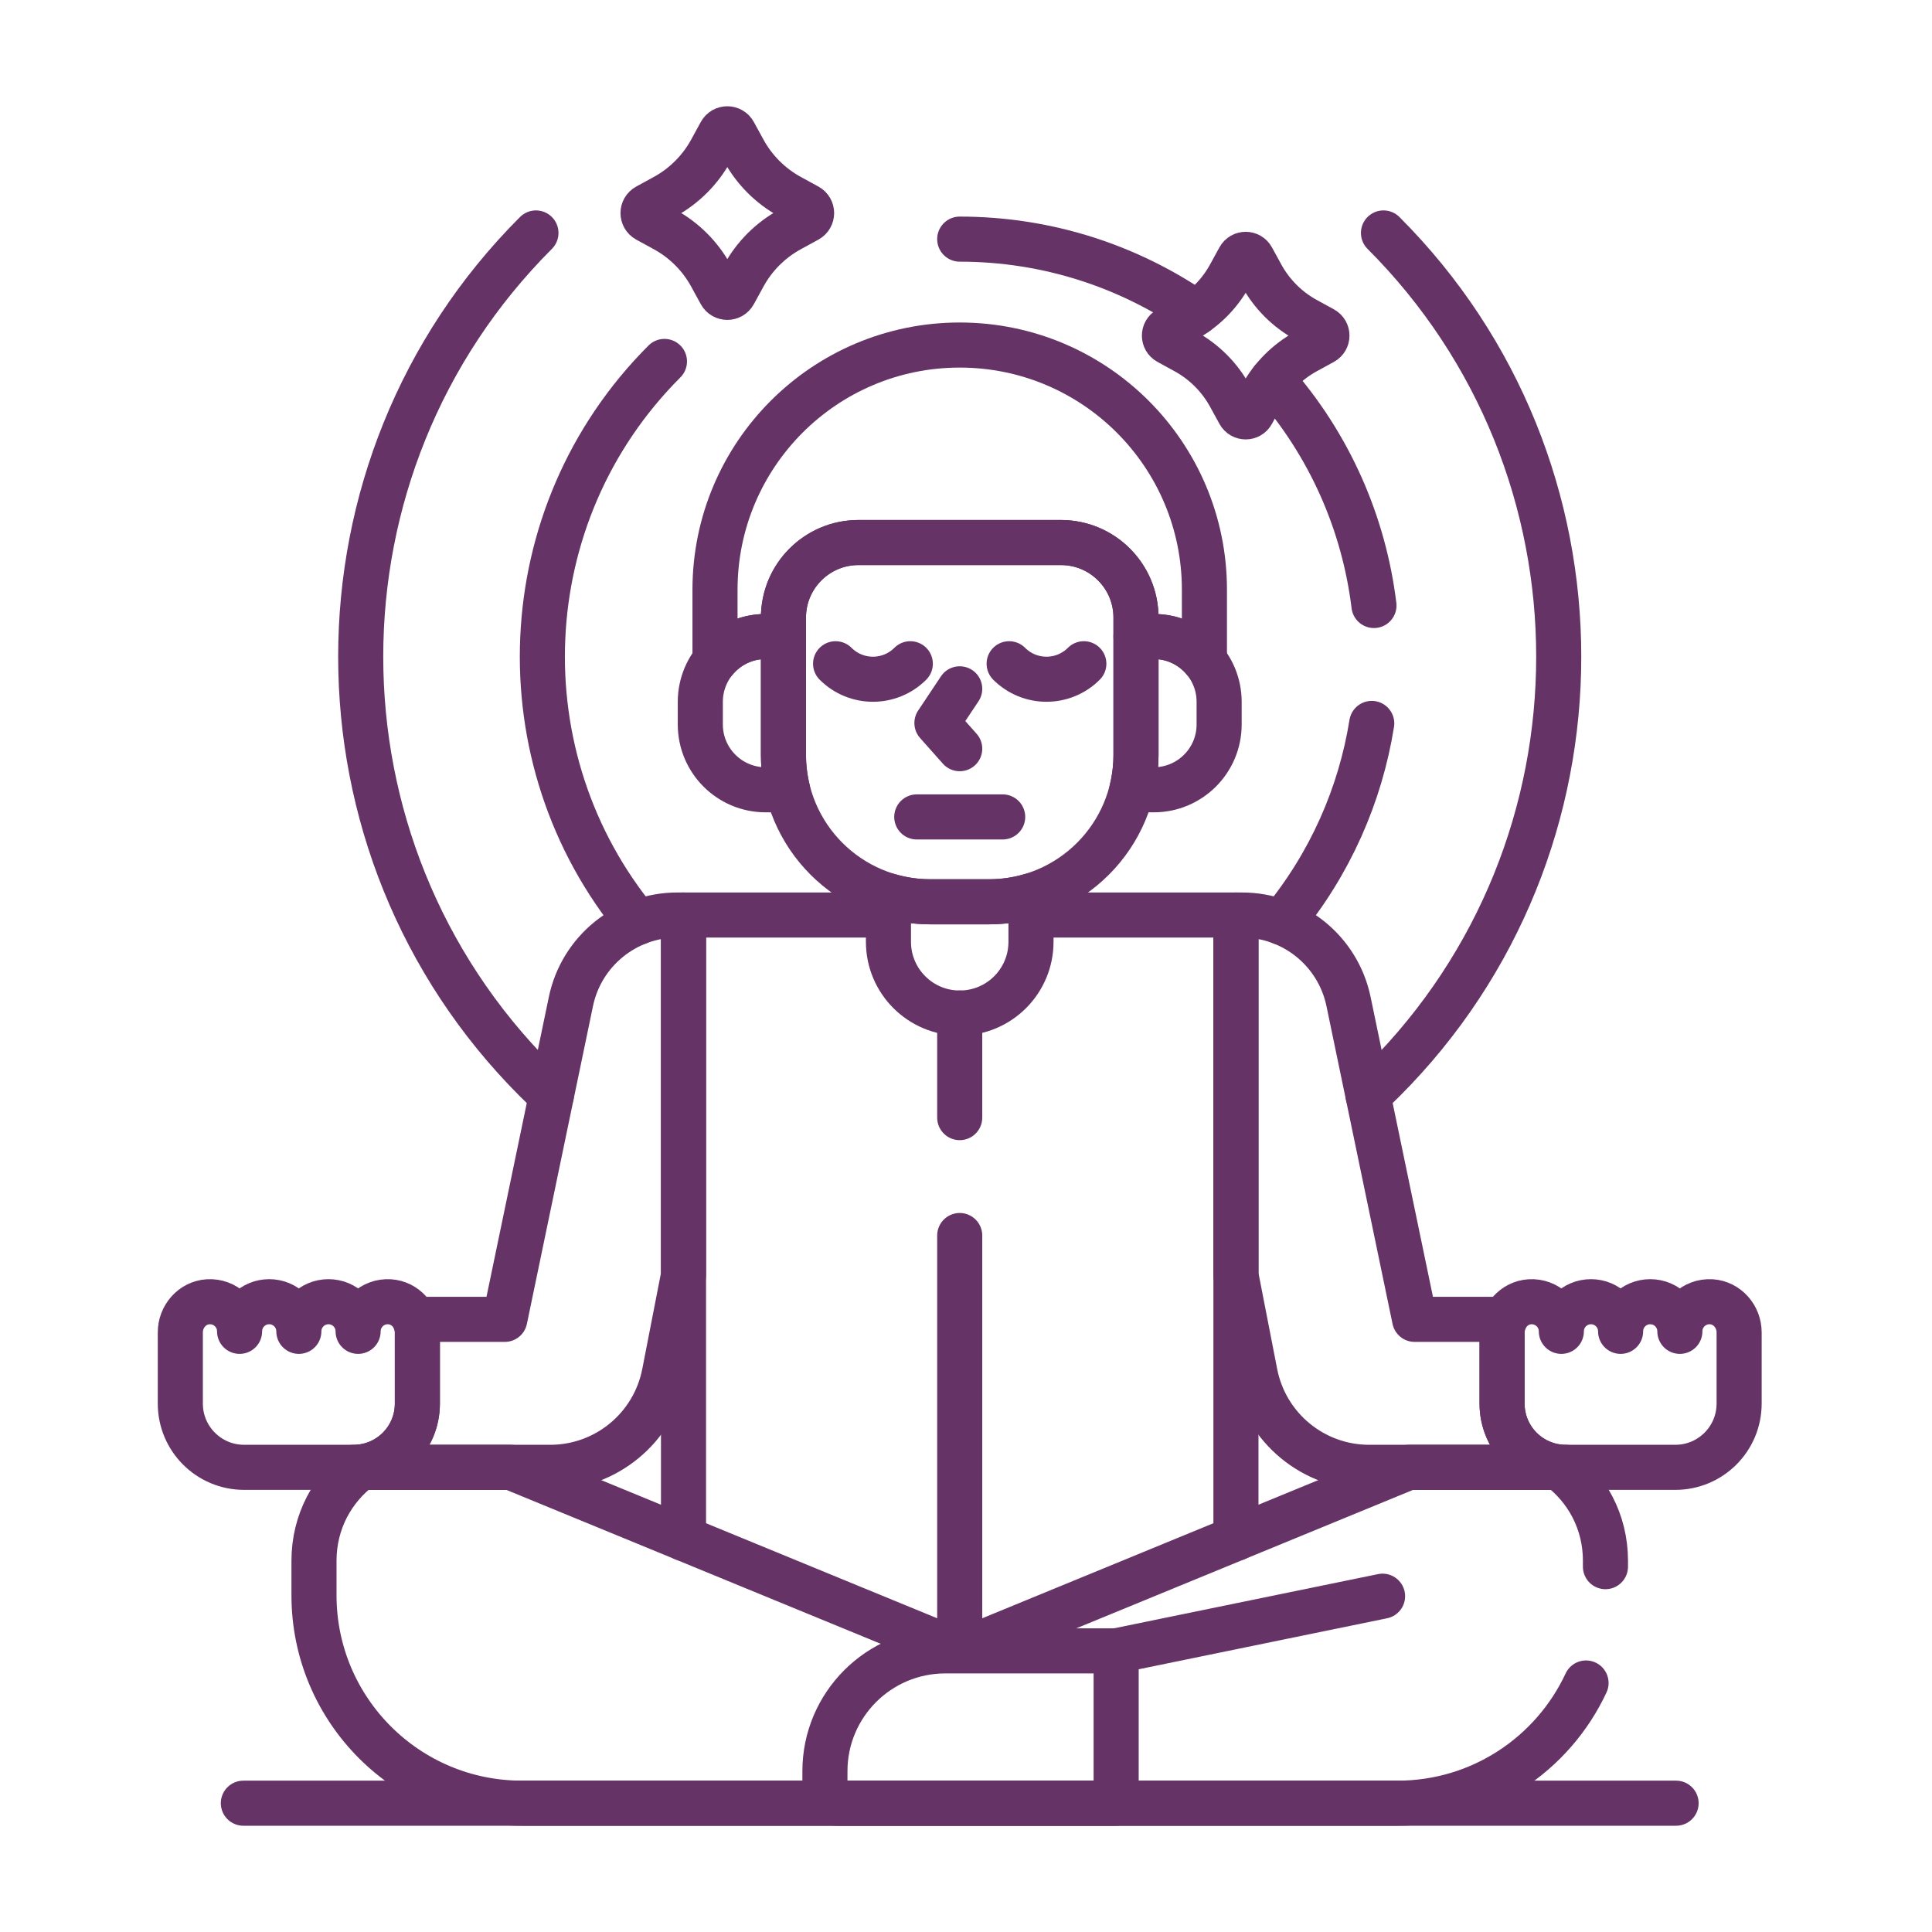 <svg width="150" height="150" viewBox="0 0 150 150" fill="none" xmlns="http://www.w3.org/2000/svg">
<path d="M41.611 18.086C23.47 36.228 23.47 65.746 41.611 83.888C42.005 84.282 42.406 84.664 42.81 85.041" stroke="#663366" stroke-width="3.5" stroke-miterlimit="10" stroke-linecap="round" stroke-linejoin="round"/>
<path d="M106.214 85.041C106.618 84.664 107.019 84.282 107.413 83.888C125.555 65.746 125.555 36.228 107.413 18.086" stroke="#663366" stroke-width="3.5" stroke-miterlimit="10" stroke-linecap="round" stroke-linejoin="round"/>
<path d="M99.512 71.622C103.279 67.063 105.613 61.71 106.502 56.166" stroke="#663366" stroke-width="3.5" stroke-miterlimit="10" stroke-linecap="round" stroke-linejoin="round"/>
<path d="M51.588 28.062C39.683 39.967 38.992 58.9 49.509 71.624" stroke="#663366" stroke-width="3.5" stroke-miterlimit="10" stroke-linecap="round" stroke-linejoin="round"/>
<path d="M106.674 47.011C105.899 40.688 103.264 34.555 98.778 29.496" stroke="#663366" stroke-width="3.5" stroke-miterlimit="10" stroke-linecap="round" stroke-linejoin="round"/>
<path d="M92.88 24.287C87.655 20.681 81.327 18.566 74.512 18.566" stroke="#663366" stroke-width="3.5" stroke-miterlimit="10" stroke-linecap="round" stroke-linejoin="round"/>
<path d="M74.512 26.789C64.02 26.789 55.513 35.295 55.513 45.788V51.286C56.444 50.146 57.859 49.418 59.445 49.418H60.827V47.949C60.827 44.731 63.435 42.123 66.653 42.123H82.372C85.59 42.123 88.198 44.731 88.198 47.949V49.418H89.58C91.166 49.418 92.581 50.146 93.511 51.286V45.788C93.511 35.295 85.005 26.789 74.512 26.789Z" stroke="#663366" stroke-width="3.5" stroke-miterlimit="10" stroke-linecap="round" stroke-linejoin="round"/>
<path d="M95.958 119.436V71.043H80.046" stroke="#663366" stroke-width="3.5" stroke-miterlimit="10" stroke-linecap="round" stroke-linejoin="round"/>
<path d="M68.979 71.043H53.067V119.436" stroke="#663366" stroke-width="3.5" stroke-miterlimit="10" stroke-linecap="round" stroke-linejoin="round"/>
<path d="M76.793 70.016H72.231C71.101 70.016 70.01 69.849 68.979 69.543V73.12C68.979 76.176 71.457 78.653 74.512 78.653C77.568 78.653 80.046 76.176 80.046 73.12V69.543C79.015 69.849 77.924 70.016 76.793 70.016Z" stroke="#663366" stroke-width="3.5" stroke-miterlimit="10" stroke-linecap="round" stroke-linejoin="round"/>
<path d="M89.58 49.418H88.198V58.611C88.198 59.545 88.083 60.451 87.872 61.319H89.58C92.382 61.319 94.653 59.048 94.653 56.246V54.491C94.653 51.689 92.382 49.418 89.58 49.418Z" stroke="#663366" stroke-width="3.5" stroke-miterlimit="10" stroke-linecap="round" stroke-linejoin="round"/>
<path d="M60.827 58.611V49.418H59.445C56.643 49.418 54.372 51.689 54.372 54.491V56.246C54.372 59.048 56.643 61.319 59.445 61.319H61.153C60.941 60.451 60.827 59.545 60.827 58.611Z" stroke="#663366" stroke-width="3.5" stroke-miterlimit="10" stroke-linecap="round" stroke-linejoin="round"/>
<path d="M76.793 70.014H72.232C65.933 70.014 60.827 64.909 60.827 58.61V47.947C60.827 44.73 63.435 42.121 66.653 42.121H82.372C85.59 42.121 88.198 44.73 88.198 47.947V58.61C88.198 64.909 83.092 70.014 76.793 70.014Z" stroke="#663366" stroke-width="3.5" stroke-miterlimit="10" stroke-linecap="round" stroke-linejoin="round"/>
<path d="M64.875 51.533C66.479 53.136 69.073 53.136 70.676 51.533" stroke="#663366" stroke-width="3.5" stroke-miterlimit="10" stroke-linecap="round" stroke-linejoin="round"/>
<path d="M78.349 51.533C79.952 53.136 82.546 53.136 84.149 51.533" stroke="#663366" stroke-width="3.5" stroke-miterlimit="10" stroke-linecap="round" stroke-linejoin="round"/>
<path d="M71.177 63.426H77.848" stroke="#663366" stroke-width="3.5" stroke-miterlimit="10" stroke-linecap="round" stroke-linejoin="round"/>
<path d="M74.512 53.48L72.742 56.136L74.512 58.128" stroke="#663366" stroke-width="3.5" stroke-miterlimit="10" stroke-linecap="round" stroke-linejoin="round"/>
<path d="M124.647 121.635V121.174C124.647 118.13 123.19 115.547 121.025 113.924H109.364L75.384 127.895C74.826 128.125 74.199 128.125 73.641 127.895L39.66 113.924H28C25.835 115.548 24.378 118.131 24.378 121.174V123.856C24.378 132.772 31.605 140 40.522 140H108.503C114.985 140 120.571 136.178 123.14 130.667" stroke="#663366" stroke-width="3.5" stroke-miterlimit="10" stroke-linecap="round" stroke-linejoin="round"/>
<path d="M32.404 103.444C32.404 102.218 31.48 101.149 30.257 101.069C28.917 100.983 27.803 102.044 27.803 103.365C27.803 102.095 26.773 101.064 25.503 101.064C24.232 101.064 23.202 102.095 23.202 103.365C23.202 102.095 22.172 101.064 20.902 101.064C19.631 101.064 18.601 102.095 18.601 103.365C18.601 102.044 17.488 100.983 16.148 101.069C14.925 101.149 14 102.218 14 103.444V108.973C14 111.707 16.216 113.923 18.95 113.923H27.455C30.189 113.923 32.405 111.707 32.405 108.973L32.404 103.444Z" stroke="#663366" stroke-width="3.5" stroke-miterlimit="10" stroke-linecap="round" stroke-linejoin="round"/>
<path d="M44.325 77.761L39.194 102.434H32.182C32.324 102.745 32.404 103.088 32.404 103.445V108.974C32.404 111.708 30.189 113.924 27.455 113.924H42.721C47.042 113.924 50.757 110.862 51.584 106.621L53.067 99.009V71.043H52.584C48.587 71.043 45.139 73.848 44.325 77.761Z" stroke="#663366" stroke-width="3.5" stroke-miterlimit="10" stroke-linecap="round" stroke-linejoin="round"/>
<path d="M116.62 108.974V103.445C116.62 103.088 116.701 102.745 116.843 102.434H109.831L104.7 77.761C103.887 73.848 100.438 71.043 96.441 71.043H95.958V99.009L97.441 106.621C98.268 110.863 101.983 113.924 106.304 113.924H121.57C118.836 113.924 116.62 111.708 116.62 108.974Z" stroke="#663366" stroke-width="3.5" stroke-miterlimit="10" stroke-linecap="round" stroke-linejoin="round"/>
<path d="M116.62 103.444C116.62 102.218 117.545 101.149 118.768 101.069C120.108 100.983 121.222 102.044 121.222 103.365C121.222 102.095 122.252 101.064 123.522 101.064C124.793 101.064 125.823 102.095 125.823 103.365C125.823 102.095 126.853 101.064 128.123 101.064C129.394 101.064 130.424 102.095 130.424 103.365C130.424 102.044 131.537 100.983 132.877 101.069C134.1 101.149 135.025 102.218 135.025 103.444V108.973C135.025 111.707 132.809 113.923 130.075 113.923H121.57C118.836 113.923 116.62 111.707 116.62 108.973V103.444H116.62Z" stroke="#663366" stroke-width="3.5" stroke-miterlimit="10" stroke-linecap="round" stroke-linejoin="round"/>
<path d="M64.047 137.516V139.066C64.047 139.582 64.466 140 64.982 140H86.657V128.174H73.39C68.23 128.174 64.047 132.356 64.047 137.516Z" stroke="#663366" stroke-width="3.5" stroke-miterlimit="10" stroke-linecap="round" stroke-linejoin="round"/>
<path d="M86.657 128.174L107.342 123.928" stroke="#663366" stroke-width="3.5" stroke-miterlimit="10" stroke-linecap="round" stroke-linejoin="round"/>
<path d="M18.894 140H130.131" stroke="#663366" stroke-width="3.5" stroke-miterlimit="10" stroke-linecap="round" stroke-linejoin="round"/>
<path d="M56.992 10.311L57.741 11.678C58.57 13.195 59.817 14.442 61.334 15.272L62.702 16.02C63.116 16.246 63.116 16.841 62.702 17.068L61.334 17.816C59.817 18.645 58.57 19.892 57.741 21.409L56.992 22.777C56.766 23.191 56.171 23.191 55.945 22.777L55.197 21.409C54.367 19.892 53.12 18.645 51.603 17.816L50.236 17.068C49.822 16.841 49.822 16.246 50.236 16.02L51.603 15.272C53.12 14.442 54.367 13.195 55.197 11.678L55.945 10.311C56.171 9.896 56.766 9.896 56.992 10.311Z" stroke="#663366" stroke-width="3.5" stroke-miterlimit="10" stroke-linecap="round" stroke-linejoin="round"/>
<path d="M97.22 20.048L97.941 21.366C98.74 22.829 99.943 24.031 101.405 24.831L102.724 25.552C103.123 25.77 103.123 26.344 102.724 26.562L101.405 27.283C99.943 28.083 98.741 29.285 97.941 30.747L97.22 32.066C97.001 32.466 96.428 32.466 96.21 32.066L95.488 30.747C94.689 29.285 93.486 28.083 92.024 27.283L90.705 26.562C90.306 26.344 90.306 25.77 90.705 25.552L92.024 24.831C93.486 24.031 94.689 22.829 95.488 21.366L96.21 20.048C96.428 19.648 97.002 19.648 97.22 20.048Z" stroke="#663366" stroke-width="3.5" stroke-miterlimit="10" stroke-linecap="round" stroke-linejoin="round"/>
<path d="M74.512 86.771V78.652" stroke="#663366" stroke-width="3.5" stroke-miterlimit="10" stroke-linecap="round" stroke-linejoin="round"/>
<path d="M74.512 126.006V95.926" stroke="#663366" stroke-width="3.5" stroke-miterlimit="10" stroke-linecap="round" stroke-linejoin="round"/>
</svg>

